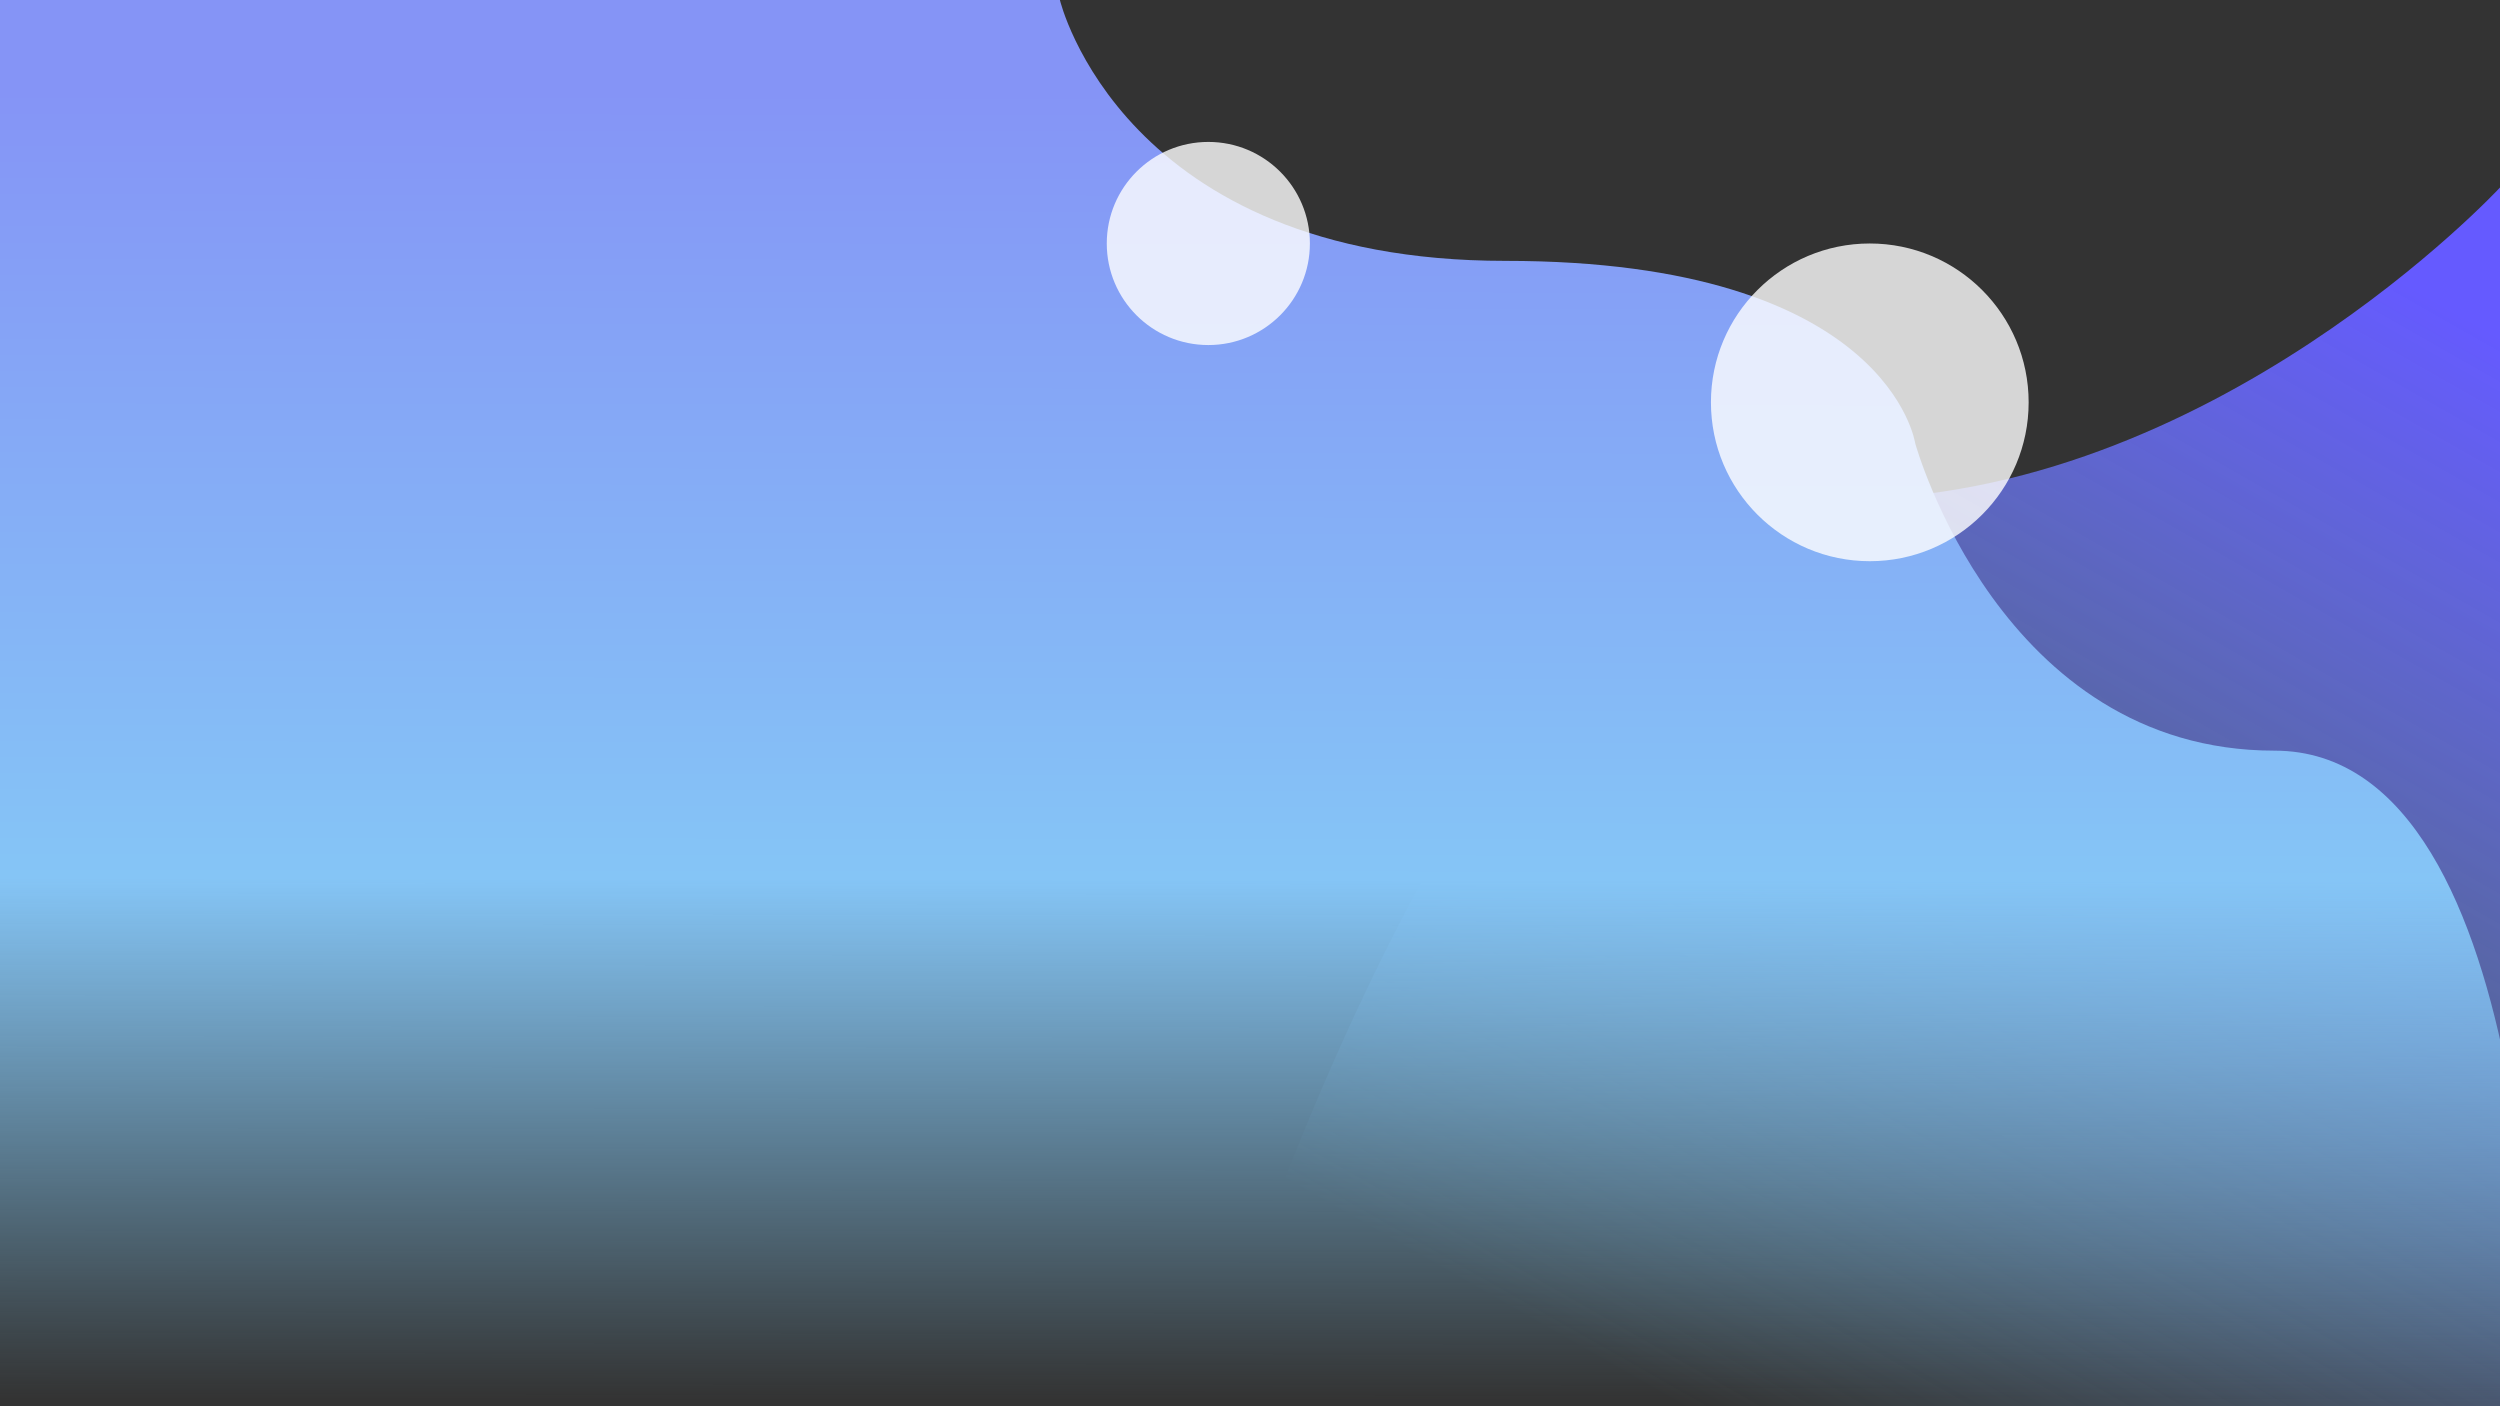 <svg xmlns="http://www.w3.org/2000/svg" xmlns:xlink="http://www.w3.org/1999/xlink" viewBox="0 0 1920 1080"><rect x="0" y="0" width="1920" height="1080" fill="#333333" stroke="none"/><defs><style>.a,.e{fill:#fff;}.b{clip-path:url(#a);}.c{fill:url(#b);}.d{fill:url(#c);}.e{opacity:0.8;}</style><clipPath id="a"><rect class="a" width="1920" height="1080"/></clipPath><linearGradient id="b" x1="0.923" y1="0.072" x2="0.363" y2="1" gradientUnits="objectBoundingBox"><stop offset="0" stop-color="#655aff"/><stop offset="1" stop-color="#85cdf6" stop-opacity="0"/></linearGradient><linearGradient id="c" x1="0.443" y1="0.061" x2="0.441" y2="1" gradientUnits="objectBoundingBox"><stop offset="0" stop-color="#8594f6"/><stop offset="0.602" stop-color="#85c5f6"/><stop offset="1" stop-color="#85cdf6" stop-opacity="0"/></linearGradient></defs><g class="b"><path class="c" d="M3910,144s-221.781,239.454-505.747,239.454S2915.423,1080,2915.423,1080H3910Z" transform="translate(-1990)"/><path class="d" d="M1990,0h814s47.651,200.348,342.21,200.348,314.7,140.225,314.7,140.225S3526.183,576.5,3736.789,576.5s200.92,503.5,200.92,503.5H1990Z" transform="translate(-1990)"/><circle class="e" cx="78" cy="78" r="78" transform="translate(850 109)"/><circle class="e" cx="122" cy="122" r="122" transform="translate(1314 187)"/></g></svg>